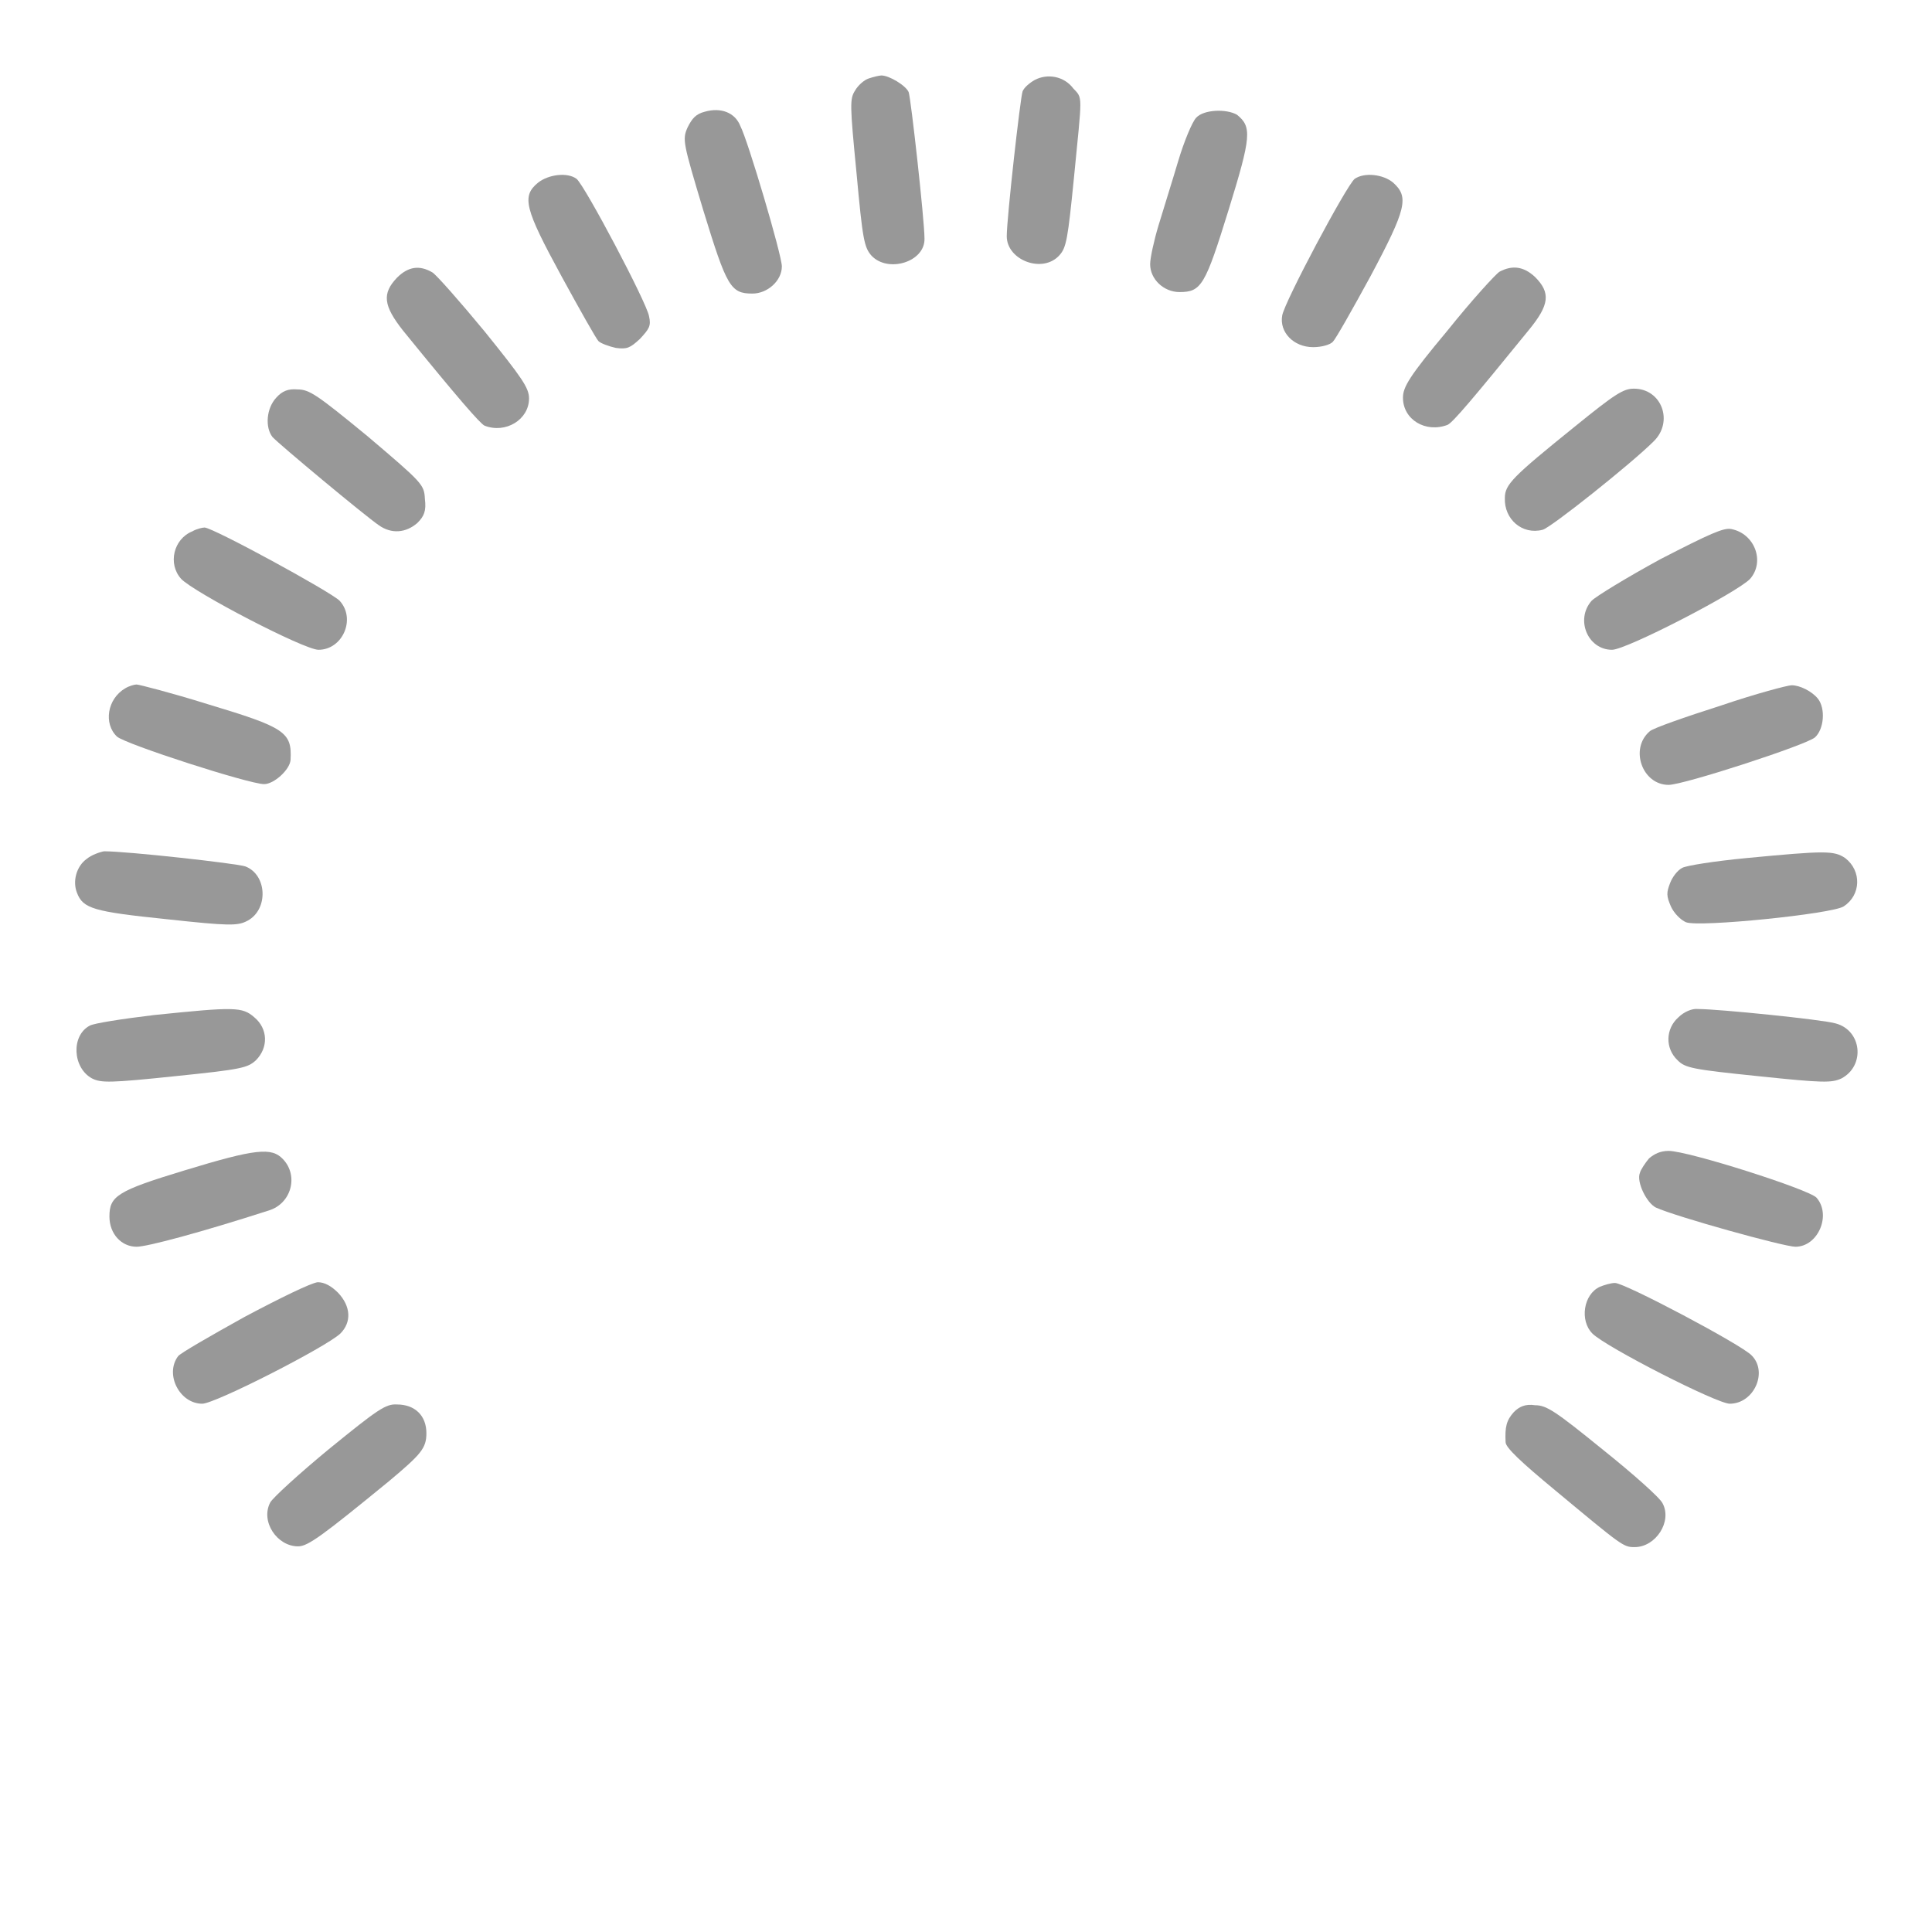 <svg version="1.1" xmlns="http://www.w3.org/2000/svg" xmlns:xlink="http://www.w3.org/1999/xlink" x="0px" y="0px" viewBox="0 0 256 256" enable-background="new 0 0 256 256" xml:space="preserve">
<g><g><g><path fill="#989898" d="M115.1,10.4c-0.6,0.2-1.4,0.9-1.8,1.6c-0.7,1.1-0.7,1.8,0.2,11c0.8,8.7,1,9.8,2,10.9c2.2,2.3,7.1,0.8,7-2.3c0-2.4-1.8-18.6-2.1-19.4c-0.4-0.9-2.6-2.2-3.6-2.2C116.5,10,115.7,10.2,115.1,10.4z"/><path fill="#989898" d="M137.1,10.6c-0.7,0.4-1.4,1-1.6,1.5c-0.3,0.8-2.1,16.8-2.1,19.2c0,3.2,4.8,5,7,2.5c0.9-1,1.1-2.2,1.9-10.2c1.1-11.3,1.2-10.5-0.1-11.9C141,10.1,138.8,9.7,137.1,10.6z"/><path fill="#989898" d="M93.4,14.8c-1.2,0.3-1.7,0.9-2.3,2.1c-0.7,1.6-0.6,2,2.1,11c3.1,10.1,3.6,11,6.5,11c2,0,3.9-1.7,3.9-3.6c0-1.5-4.5-16.7-5.5-18.6C97.4,14.9,95.5,14.2,93.4,14.8z"/><path fill="#989898" d="M158.5,15.6c-0.5,0.5-1.6,3.1-2.4,5.8c-0.8,2.7-2,6.5-2.6,8.5c-0.6,2-1.1,4.3-1.1,5.1c0,2,1.8,3.7,3.9,3.7c2.9,0,3.4-0.9,6.5-10.9c3-9.7,3.1-11,1.1-12.6C162.5,14.4,159.5,14.5,158.5,15.6z"/><path fill="#989898" d="M71.3,24.2c-2.2,1.8-1.8,3.4,3.1,12.4c2.4,4.4,4.6,8.3,4.9,8.6c0.3,0.3,1.4,0.7,2.3,0.9c1.5,0.2,1.9,0,3.2-1.2c1.2-1.3,1.5-1.7,1.2-3c-0.3-1.8-8.5-17.3-9.6-18.2C75.2,22.8,72.7,23.1,71.3,24.2z"/><path fill="#989898" d="M179.5,23.7c-1.1,0.9-9.3,16.3-9.6,18.1c-0.4,2.2,1.5,4.2,4.1,4.2c1.1,0,2.2-0.3,2.6-0.7c0.4-0.4,2.6-4.3,5-8.7c4.8-9,5.1-10.5,3-12.4C183.3,23.1,180.8,22.8,179.5,23.7z"/><path fill="#989898" d="M52.6,36.8c-2,2.1-1.8,3.7,0.8,7c7.4,9.1,10.2,12.3,10.8,12.6c2.8,1.1,5.9-0.8,5.9-3.6c0-1.4-0.9-2.7-5.9-8.9c-3.3-4-6.4-7.5-6.9-7.8C55.6,35.1,54.1,35.3,52.6,36.8z"/><path fill="#989898" d="M198.7,36c-0.5,0.3-3.7,3.8-6.9,7.8c-5.1,6.1-5.9,7.5-5.9,8.9c0,2.9,3,4.7,5.9,3.6c0.7-0.3,3.4-3.5,10.8-12.6c2.7-3.3,2.9-4.9,0.8-7C201.9,35.3,200.4,35.1,198.7,36z"/><path fill="#989898" d="M36.6,52.7c-1.3,1.4-1.5,3.9-0.5,5.2c0.8,0.9,12.2,10.4,14.1,11.7c1.7,1.2,3.6,1,5.1-0.3c0.9-0.9,1.2-1.6,1-3.2c-0.1-1.9-0.3-2.1-7.6-8.3c-6.7-5.5-7.7-6.2-9.3-6.2C38.2,51.5,37.4,51.8,36.6,52.7z"/><path fill="#989898" d="M208.7,56.5c-8.3,6.7-9.3,7.7-9.3,9.5c-0.1,2.8,2.3,4.9,5,4.2c1-0.2,11.8-8.8,14.7-11.7c2.7-2.6,1.1-7-2.6-7C215.1,51.5,214,52.2,208.7,56.5z"/><path fill="#989898" d="M25.5,70.4c-2.5,1-3.3,4.3-1.5,6.3c1.7,1.8,16.3,9.4,18.2,9.4c3.2,0,5-4.1,2.8-6.5c-1.2-1.2-16.8-9.7-17.9-9.7C26.8,69.9,26,70.1,25.5,70.4z"/><path fill="#989898" d="M220,74.1c-4.4,2.4-8.5,4.9-9.1,5.5c-2.2,2.5-0.5,6.5,2.7,6.5c1.9,0,16.6-7.6,18.3-9.4c2-2.3,0.6-6-2.5-6.6C228.4,69.9,226.6,70.7,220,74.1z"/><path fill="#989898" d="M16.6,91.2c-2.4,1.4-2.9,4.7-1.1,6.4c1.1,1,17.5,6.3,19.5,6.3c1.3,0,3.4-1.9,3.5-3.2c0.2-3.7-0.7-4.3-11-7.4c-4.8-1.5-9.1-2.6-9.4-2.6C17.8,90.7,17.1,90.9,16.6,91.2z"/><path fill="#989898" d="M228,93.5c-4.7,1.5-9,3-9.4,3.4c-2.7,2.3-1,7.1,2.5,7.1c2,0,18.3-5.3,19.4-6.3c1.2-1.1,1.4-3.8,0.4-5.1c-0.8-1-2.4-1.8-3.5-1.8C236.9,90.8,232.7,91.9,228,93.5z"/><path fill="#989898" d="M11.5,113.8c-1.4,1-1.9,3-1.3,4.5c0.8,2.1,2.2,2.5,11.9,3.5c8.3,0.9,9.4,0.9,10.7,0.2c2.8-1.5,2.6-6.1-0.3-7.2c-1.2-0.4-15.6-2-18.7-2C13.2,112.9,12.1,113.3,11.5,113.8z"/><path fill="#989898" d="M231.4,113.7c-4.2,0.4-8,1-8.5,1.3c-0.6,0.3-1.3,1.2-1.6,2c-0.5,1.3-0.5,1.7,0.1,3.1c0.4,0.9,1.3,1.8,2,2.1c1.7,0.7,19.4-1.1,20.9-2.1c2.3-1.5,2.4-4.7,0.2-6.4C243,112.7,241.9,112.7,231.4,113.7z"/><path fill="#989898" d="M20.4,134.5c-4.2,0.5-8,1.1-8.5,1.4c-2.5,1.3-2.3,5.6,0.3,7c1.2,0.6,2.4,0.6,11-0.3c8.8-0.9,9.6-1.1,10.7-2.1c1.7-1.7,1.6-4.2-0.2-5.7C32.1,133.4,31.1,133.4,20.4,134.5z"/><path fill="#989898" d="M222.4,134.8c-1.7,1.5-1.8,4.1-0.1,5.7c1,1,1.9,1.2,10.7,2.1c8.6,0.9,9.7,0.9,11,0.3c3.2-1.7,2.7-6.4-0.8-7.3c-1.7-0.5-15.5-1.9-18.2-1.9C224.2,133.6,223.1,134.1,222.4,134.8z"/><path fill="#989898" d="M24.4,155.1c-8.9,2.7-9.9,3.4-9.9,6.1c0,2.3,1.6,4,3.6,4c1.4,0,8.5-1.9,17.5-4.8c3-0.9,4-4.6,1.9-6.8C36,152,33.9,152.2,24.4,155.1z"/><path fill="#989898" d="M218.5,153.5c-0.5,0.6-1.1,1.5-1.2,1.9c-0.5,1.2,0.9,4,2.1,4.6c2.6,1.2,17,5.2,18.5,5.2c3,0,4.8-4.2,2.8-6.5c-1-1.1-17-6.2-19.6-6.2C220,152.5,219.2,152.9,218.5,153.5z"/><path fill="#989898" d="M32.4,174.5c-4.5,2.5-8.5,4.8-8.8,5.2c-1.8,2.4,0.2,6.3,3.2,6.3c1.7,0,16.4-7.5,18.3-9.3c1.5-1.5,1.4-3.6-0.3-5.4c-0.9-0.9-1.8-1.4-2.7-1.4C41.2,170,37.1,172,32.4,174.5z"/><path fill="#989898" d="M212,170.5c-2.2,1-2.7,4.5-1,6.2c1.8,1.8,16.5,9.3,18.2,9.3c3.2,0,5.1-4.2,2.9-6.4c-1.3-1.4-16.8-9.6-18.1-9.6C213.4,170,212.5,170.3,212,170.5z"/><path fill="#989898" d="M43.6,192c-4,3.3-7.5,6.5-7.8,7.1c-1.3,2.5,0.9,5.8,3.7,5.8c1.3,0,3.2-1.4,12-8.6c4.3-3.6,5-4.4,5-6.4c0-2.3-1.5-3.8-3.9-3.8C51.1,186,50,186.8,43.6,192z"/><path fill="#989898" d="M200.6,187.1c-1,1.1-1.2,2-1.1,4c0,0.7,2,2.6,6.6,6.4c8.9,7.4,9,7.5,10.5,7.5c2.8,0,5-3.4,3.7-5.8c-0.3-0.7-3.9-3.9-7.9-7.1c-6.4-5.2-7.5-5.9-9-5.9C202.1,186,201.3,186.4,200.6,187.1z"/></g></g></g>
</svg>